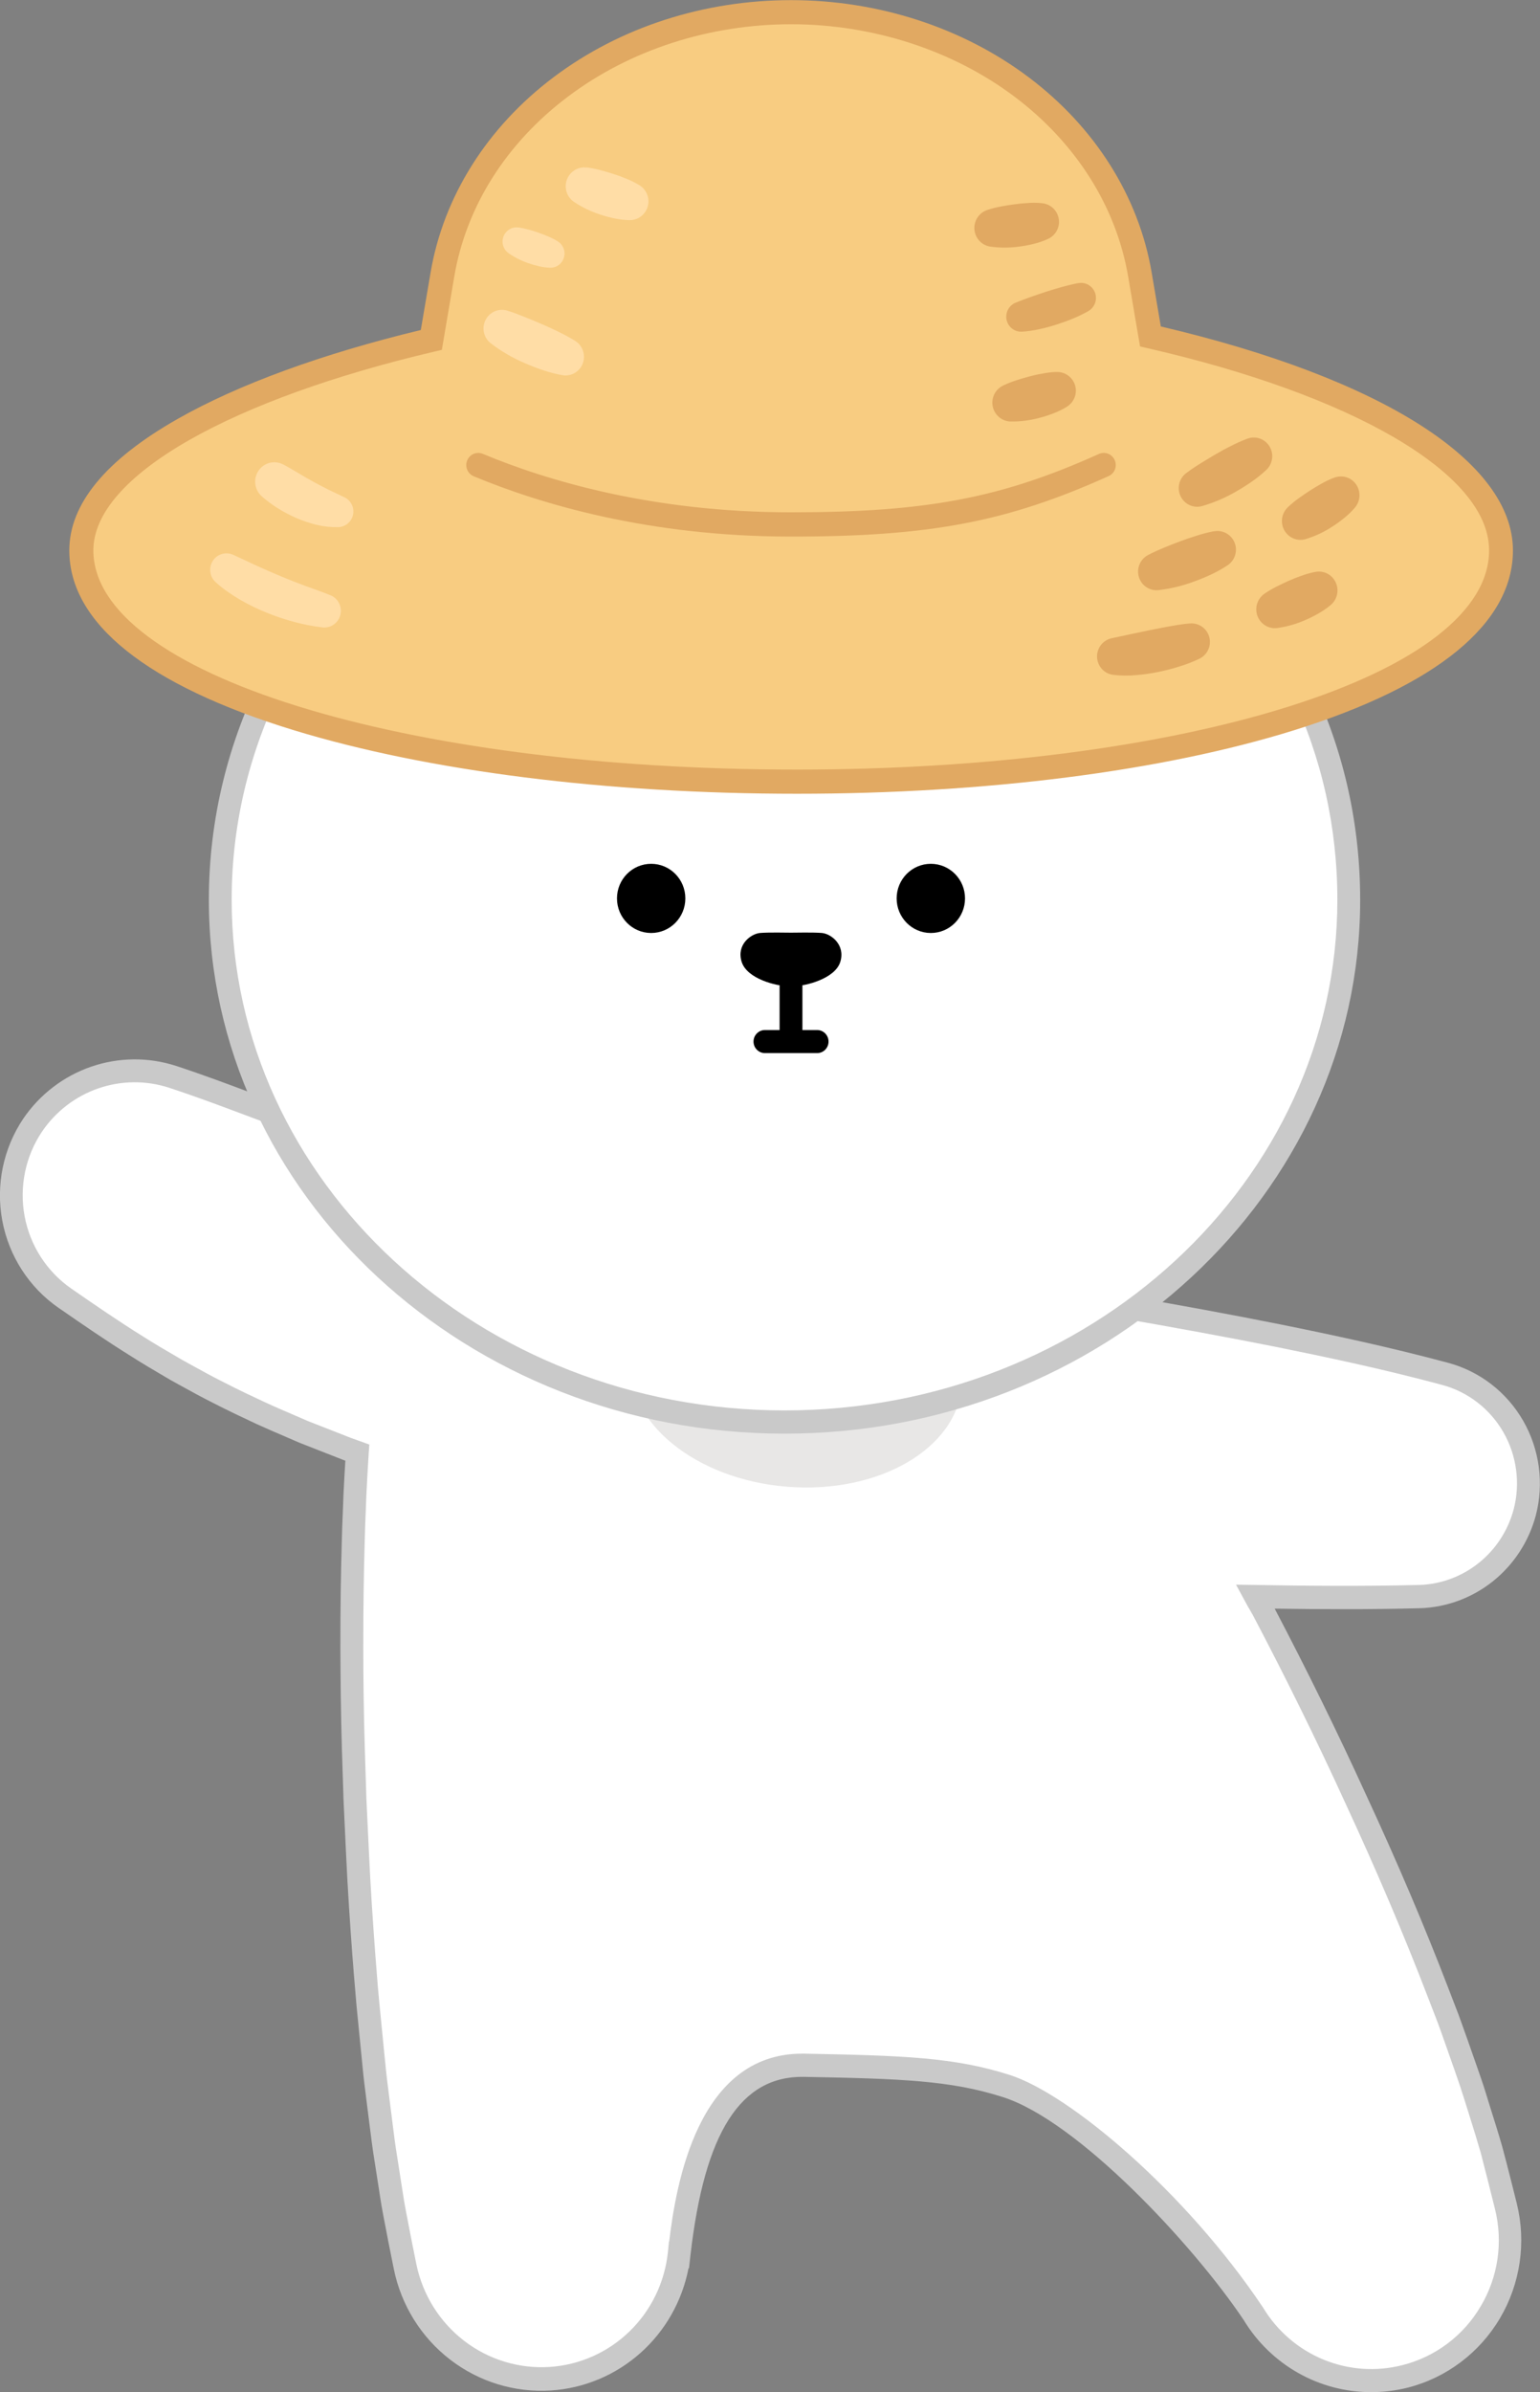<svg width="96" height="149" viewBox="0 0 96 149" fill="none" xmlns="http://www.w3.org/2000/svg">
<rect x="0" y="0" width="96" height="149" fill="#808080" stroke="none"/>
<g clip-path="url(#clip0_714_2267)">
<path d="M88.47 99.439H88.506C90.01 99.396 91.461 98.863 92.641 97.919C93.821 96.975 94.668 95.671 95.056 94.201C95.53 92.394 95.275 90.47 94.347 88.853C93.419 87.235 91.894 86.056 90.107 85.575C86.64 84.642 83.152 83.891 79.678 83.191C76.203 82.49 72.735 81.873 69.296 81.28L59.1 79.557L56.612 79.113C55.791 78.962 54.956 78.827 54.147 78.668C53.338 78.507 52.515 78.36 51.719 78.193L50.517 77.958L49.339 77.703L48.749 77.575L48.454 77.512L48.139 77.438L46.895 77.149L44.383 76.594L39.407 75.463C37.768 75.064 36.099 74.721 34.485 74.31C32.844 73.95 31.252 73.517 29.645 73.135C28.856 72.93 28.069 72.712 27.276 72.518L24.949 71.878C23.424 71.438 21.91 70.998 20.434 70.505C18.959 70.013 17.488 69.503 15.911 68.915C14.334 68.328 12.633 67.679 10.789 67.073C9.211 66.557 7.511 66.57 5.941 67.111C4.372 67.651 3.017 68.69 2.079 70.072C0.932 71.771 0.498 73.861 0.874 75.883C1.25 77.905 2.405 79.693 4.084 80.854L4.272 80.986C5.604 81.906 7.019 82.883 8.604 83.861C9.383 84.359 10.227 84.847 11.06 85.336C11.894 85.825 12.772 86.292 13.655 86.732C14.539 87.173 15.419 87.602 16.309 88.019C17.2 88.436 18.087 88.795 18.975 89.185L21.641 90.235L22.29 90.468C22.232 91.338 22.189 92.174 22.144 93.029C22.107 94.088 22.052 95.148 22.032 96.204C21.97 98.319 21.951 100.433 21.949 102.55C21.947 104.666 21.979 106.782 22.043 108.898L22.144 112.079L22.296 115.263C22.39 117.387 22.532 119.519 22.69 121.65C22.775 122.728 22.852 123.787 22.946 124.856L23.264 128.074C23.323 128.613 23.366 129.152 23.442 129.691L23.646 131.309C23.785 132.387 23.902 133.465 24.085 134.561L24.341 136.2C24.428 136.75 24.503 137.278 24.615 137.844C24.823 138.957 25.045 140.067 25.269 141.173C25.688 143.245 26.835 145.094 28.498 146.378C30.161 147.661 32.228 148.292 34.316 148.154C36.352 148.019 38.275 147.161 39.747 145.732C41.218 144.302 42.142 142.394 42.357 140.342V140.342C42.967 135.047 44.536 128.522 50.155 128.628C56.161 128.743 59.333 128.831 62.744 129.92C66.029 130.969 73.137 136.633 78.144 144.102C79.107 145.686 80.544 146.919 82.248 147.621C83.951 148.323 85.831 148.457 87.615 148.005C89.838 147.439 91.747 146.005 92.924 144.017C94.1 142.029 94.448 139.649 93.89 137.402C93.598 136.231 93.303 135.056 92.99 133.884C92.663 132.755 92.308 131.659 91.963 130.543C91.785 129.979 91.608 129.449 91.417 128.913L90.85 127.309C90.658 126.77 90.475 126.23 90.276 125.709L89.674 124.144C88.074 119.963 86.325 115.925 84.484 111.959C82.642 107.993 80.735 104.081 78.714 100.24L78.286 99.439C81.674 99.505 85.067 99.531 88.47 99.439Z" fill="white"/>
<path d="M85.467 149.001C83.874 149.001 82.308 148.588 80.918 147.802C79.528 147.015 78.361 145.881 77.529 144.508C74.351 139.775 67.184 132.109 62.513 130.621C59.252 129.581 56.189 129.478 50.123 129.363C46.175 129.291 43.923 132.81 43.045 140.442L42.949 141.283H42.921C42.524 143.332 41.468 145.191 39.916 146.568C38.364 147.946 36.404 148.765 34.343 148.897C32.086 149.041 29.853 148.357 28.054 146.97C26.256 145.584 25.013 143.588 24.553 141.349C24.327 140.231 24.107 139.133 23.897 138.01C23.813 137.592 23.748 137.177 23.685 136.776C23.664 136.634 23.643 136.492 23.62 136.35L23.364 134.706C23.227 133.884 23.124 133.061 23.026 132.265C22.992 131.989 22.957 131.712 22.921 131.435L22.717 129.809C22.671 129.449 22.635 129.09 22.601 128.731C22.583 128.551 22.566 128.371 22.546 128.181L22.226 124.946C22.164 124.238 22.111 123.539 22.048 122.838C22.02 122.468 21.991 122.098 21.961 121.728C21.832 119.974 21.67 117.665 21.565 115.316L21.416 112.134L21.313 108.942C21.245 106.707 21.227 104.468 21.218 102.573C21.218 100.09 21.247 98.068 21.302 96.203C21.314 95.506 21.345 94.791 21.373 94.101L21.416 93.022C21.449 92.354 21.483 91.677 21.528 90.983L21.377 90.927L18.664 89.863L17.791 89.486C17.198 89.233 16.586 88.968 15.98 88.692C15.15 88.303 14.214 87.865 13.296 87.391C12.575 87.031 11.858 86.636 11.164 86.253L10.664 85.976L10.323 85.777C9.612 85.358 8.869 84.925 8.19 84.489C6.572 83.482 5.119 82.478 3.837 81.59L3.647 81.461C1.812 80.189 0.552 78.234 0.141 76.024C-0.27 73.815 0.203 71.53 1.455 69.672C2.484 68.165 3.966 67.033 5.68 66.442C7.395 65.852 9.252 65.834 10.977 66.393C12.692 66.957 14.32 67.568 15.756 68.107L16.126 68.245C17.445 68.736 19.011 69.309 20.618 69.825C22.072 70.31 23.573 70.747 25.113 71.191L27.423 71.825C27.957 71.956 28.49 72.096 29 72.233L29.793 72.441C30.413 72.591 31.037 72.747 31.68 72.907C32.635 73.144 33.623 73.392 34.609 73.611H34.631C35.52 73.84 36.456 74.05 37.357 74.255C38.068 74.418 38.818 74.587 39.545 74.765L44.522 75.892L47.03 76.447L49.477 76.999L50.658 77.254L51.847 77.486C52.492 77.622 53.16 77.75 53.802 77.872L54.266 77.96C54.762 78.059 55.277 78.14 55.775 78.235C56.093 78.291 56.411 78.346 56.728 78.415L59.216 78.857L69.406 80.578C73.604 81.297 76.812 81.894 79.807 82.492C82.904 83.117 86.561 83.89 90.283 84.889C92.253 85.421 93.933 86.721 94.955 88.504C95.977 90.287 96.258 92.407 95.737 94.399C95.304 96.016 94.369 97.45 93.07 98.49C91.77 99.529 90.175 100.119 88.518 100.173H88.463C85.307 100.257 82.198 100.237 79.461 100.198C81.498 104.079 83.396 107.939 85.104 111.677C87.091 115.956 88.796 119.956 90.312 123.906L90.914 125.467C91.048 125.827 91.174 126.186 91.296 126.529C91.362 126.709 91.426 126.899 91.494 127.083L92.061 128.7C92.239 129.214 92.439 129.767 92.619 130.36L92.91 131.3C93.157 132.084 93.412 132.894 93.646 133.71C93.975 134.937 94.277 136.138 94.555 137.256C95.152 139.685 94.773 142.254 93.502 144.402C92.231 146.55 90.17 148.101 87.77 148.717C87.017 148.906 86.243 149.002 85.467 149.001V149.001ZM50 127.918H50.149C56.356 128.037 59.492 128.143 62.947 129.245C66.679 130.436 73.91 136.533 78.719 143.709L78.737 143.736C79.617 145.194 80.935 146.329 82.5 146.973C84.064 147.618 85.792 147.738 87.429 147.317C88.44 147.063 89.392 146.608 90.228 145.98C91.065 145.352 91.77 144.562 92.302 143.656C92.841 142.754 93.196 141.753 93.349 140.711C93.501 139.668 93.448 138.606 93.191 137.584C92.916 136.476 92.615 135.282 92.302 134.078C92.075 133.293 91.824 132.49 91.581 131.714C91.481 131.4 91.382 131.084 91.284 130.767C91.106 130.199 90.929 129.665 90.751 129.165L90.184 127.548C90.118 127.368 90.052 127.176 89.985 126.988C89.866 126.648 89.743 126.297 89.617 125.965L89.014 124.405C87.509 120.486 85.815 116.515 83.844 112.263C82.104 108.457 80.168 104.527 78.09 100.582L77.763 100.018L77.052 98.705L78.268 98.724C81.27 98.776 84.827 98.816 88.438 98.724H88.492C89.838 98.677 91.134 98.194 92.19 97.347C93.245 96.501 94.005 95.335 94.357 94.02C94.782 92.396 94.553 90.668 93.72 89.215C92.887 87.762 91.518 86.702 89.914 86.267C86.238 85.277 82.601 84.512 79.528 83.892C76.546 83.297 73.35 82.708 69.166 81.985L58.972 80.262L56.47 79.818L55.524 79.651C55.02 79.563 54.497 79.471 53.99 79.371L53.532 79.283C52.88 79.159 52.206 79.031 51.555 78.894L50.363 78.659L47.961 78.136L46.708 77.847L44.204 77.293L39.215 76.163C38.488 75.983 37.752 75.818 37.039 75.656C36.133 75.45 35.196 75.237 34.288 75.006C33.285 74.783 32.294 74.535 31.332 74.287C30.703 74.131 30.075 73.974 29.446 73.823C29.165 73.751 28.899 73.68 28.632 73.609C28.12 73.473 27.592 73.333 27.073 73.207H27.054L24.727 72.567C23.165 72.116 21.648 71.669 20.177 71.183C18.55 70.662 16.965 70.082 15.628 69.584L15.259 69.446C13.766 68.885 12.221 68.306 10.534 67.751C9.102 67.287 7.559 67.301 6.135 67.791C4.711 68.281 3.481 69.222 2.627 70.474C1.586 72.016 1.193 73.913 1.533 75.749C1.874 77.584 2.921 79.208 4.445 80.264L4.635 80.395C5.904 81.272 7.344 82.267 8.938 83.259C9.607 83.685 10.334 84.113 11.036 84.517L11.37 84.713L11.844 84.975C12.525 85.351 13.227 85.739 13.931 86.09C14.834 86.557 15.755 86.988 16.569 87.367C17.153 87.637 17.758 87.896 18.346 88.147C18.636 88.271 18.925 88.395 19.215 88.523L21.881 89.567L22.311 89.721L23.023 89.977L22.985 90.516C22.927 91.389 22.884 92.243 22.841 93.066C22.829 93.425 22.814 93.784 22.799 94.144C22.77 94.827 22.742 95.533 22.729 96.221C22.674 98.081 22.647 100.09 22.646 102.554C22.646 104.435 22.672 106.663 22.74 108.881L22.841 112.058L22.992 115.232C23.095 117.568 23.257 119.859 23.385 121.598C23.415 121.958 23.444 122.337 23.472 122.707C23.526 123.403 23.579 124.1 23.65 124.793L23.966 128.005C23.986 128.184 24.005 128.375 24.023 128.562C24.055 128.901 24.091 129.252 24.135 129.595L24.338 131.212C24.375 131.491 24.409 131.769 24.444 132.05C24.54 132.83 24.64 133.636 24.775 134.438L25.031 136.084C25.054 136.226 25.075 136.371 25.099 136.517C25.161 136.92 25.219 137.299 25.299 137.698C25.509 138.819 25.728 139.912 25.953 141.024C26.342 142.924 27.396 144.618 28.922 145.796C30.447 146.973 32.342 147.554 34.258 147.432C36.128 147.313 37.896 146.527 39.247 145.214C40.598 143.901 41.445 142.147 41.637 140.262L41.703 139.619H41.715C42.14 136.091 43.484 127.918 50 127.918Z" fill="#C9C9C9"/>
<path d="M29.002 70.102C32.69 70.102 35.68 67.08 35.68 63.351C35.68 59.622 32.69 56.6 29.002 56.6C25.314 56.6 22.324 59.622 22.324 63.351C22.324 67.08 25.314 70.102 29.002 70.102Z" fill="#F7E5CB"/>
<path d="M59.962 86.294C60.267 82.357 55.888 78.8 50.181 78.349C44.474 77.898 39.602 80.724 39.297 84.661C38.993 88.597 43.372 92.155 49.079 92.606C54.785 93.057 59.658 90.231 59.962 86.294Z" fill="#E8E7E6"/>
<path d="M72.606 32.016C72.79 31.722 72.903 31.387 72.936 31.04C73.324 27.024 72.432 20.722 68.751 19.495C66.7 18.81 63.292 20.492 59.549 25.044C56.09 24.033 52.508 23.523 48.908 23.527C45.912 23.525 42.926 23.877 40.012 24.577C36.425 20.379 33.181 18.835 31.201 19.495C27.646 20.681 26.694 26.6 26.982 30.62C18.908 36.581 13.734 45.758 13.734 56.053C13.734 74.023 29.482 88.579 48.908 88.579C68.333 88.579 84.083 74.023 84.083 56.053C84.077 46.531 79.652 37.966 72.606 32.016Z" fill="white"/>
<path d="M48.904 89.299C29.118 89.299 13.02 74.383 13.02 56.054C13.02 46 17.835 36.625 26.245 30.276C26.067 26.693 26.839 20.191 30.975 18.813C33.369 18.015 36.821 19.868 40.262 23.78C43.098 23.134 45.996 22.808 48.904 22.81C52.416 22.806 55.913 23.283 59.298 24.227C62.876 19.999 66.472 17.981 68.969 18.813C73.133 20.202 74.044 26.928 73.64 31.112C73.619 31.327 73.587 31.503 73.553 31.69C73.542 31.746 73.532 31.804 73.523 31.87C80.791 38.143 84.79 46.719 84.79 56.061C84.79 74.385 68.697 89.299 48.904 89.299ZM32.187 20.051C31.927 20.049 31.669 20.089 31.421 20.17C29.699 20.743 28.787 22.677 28.327 24.197C27.763 26.053 27.53 28.373 27.687 30.56L27.715 30.959L27.397 31.194C19.162 37.272 14.441 46.331 14.441 56.045C14.441 73.584 29.905 87.852 48.904 87.852C67.903 87.852 83.368 73.582 83.368 56.045C83.368 47.006 79.438 38.713 72.303 32.695L72.005 32.443L72.055 32.053C72.087 31.791 72.122 31.593 72.154 31.421C72.186 31.248 72.209 31.117 72.225 30.963C72.597 27.117 71.692 21.227 68.525 20.17C66.177 19.386 62.515 22.549 60.093 25.496L59.794 25.856L59.348 25.724C55.953 24.733 52.437 24.232 48.904 24.236C45.964 24.235 43.034 24.58 40.173 25.266L39.754 25.369L39.471 25.038C37.404 22.628 34.393 20.051 32.187 20.051Z" fill="#C9C9C9"/>
<path d="M40.592 58.114C41.769 58.114 42.723 57.149 42.723 55.959C42.723 54.769 41.769 53.805 40.592 53.805C39.415 53.805 38.461 54.769 38.461 55.959C38.461 57.149 39.415 58.114 40.592 58.114Z" fill="black"/>
<path d="M58.026 58.114C59.203 58.114 60.157 57.149 60.157 55.959C60.157 54.769 59.203 53.805 58.026 53.805C56.849 53.805 55.895 54.769 55.895 55.959C55.895 57.149 56.849 58.114 58.026 58.114Z" fill="black"/>
<path d="M51.238 58.113C50.705 58.067 49.563 58.094 49.308 58.094C49.052 58.094 47.903 58.067 47.377 58.113C46.816 58.164 45.895 58.832 46.233 59.91C46.57 60.989 48.444 61.418 49.05 61.418H49.567C50.173 61.418 52.055 60.978 52.383 59.91C52.709 58.843 51.8 58.164 51.238 58.113Z" fill="black"/>
<path d="M31.68 28.843C31.546 28.889 31.402 28.903 31.261 28.885C31.12 28.867 30.985 28.817 30.865 28.738C30.745 28.66 30.645 28.556 30.571 28.433C30.497 28.311 30.451 28.172 30.436 28.029C30.271 26.32 30.767 24.292 32.423 23.738C33.932 23.235 35.673 24.52 36.545 25.993C36.618 26.117 36.662 26.255 36.675 26.398C36.687 26.541 36.668 26.686 36.618 26.82C36.569 26.954 36.489 27.076 36.387 27.175C36.285 27.275 36.161 27.35 36.026 27.395L31.68 28.843Z" fill="#F2DBAD"/>
<path d="M68.263 28.843C68.398 28.889 68.542 28.903 68.683 28.885C68.824 28.867 68.959 28.817 69.079 28.738C69.198 28.66 69.299 28.556 69.373 28.433C69.447 28.311 69.493 28.172 69.507 28.029C69.673 26.32 69.179 24.292 67.52 23.738C66.013 23.235 64.273 24.52 63.398 25.993C63.326 26.117 63.282 26.255 63.269 26.399C63.257 26.542 63.276 26.686 63.326 26.82C63.376 26.955 63.456 27.076 63.558 27.176C63.661 27.275 63.784 27.35 63.919 27.395L68.263 28.843Z" fill="#F2DBAD"/>
<path d="M49.309 65.427C49.12 65.427 48.939 65.352 48.806 65.217C48.673 65.082 48.598 64.899 48.598 64.709V61.42C48.598 61.229 48.673 61.047 48.806 60.912C48.939 60.777 49.12 60.701 49.309 60.701C49.497 60.701 49.678 60.777 49.811 60.912C49.945 61.047 50.02 61.229 50.02 61.42V64.709C50.02 64.899 49.945 65.082 49.811 65.217C49.678 65.352 49.497 65.427 49.309 65.427Z" fill="black"/>
<path d="M50.938 65.596H47.684C47.495 65.596 47.314 65.52 47.181 65.385C47.047 65.251 46.973 65.068 46.973 64.877C46.973 64.686 47.047 64.504 47.181 64.369C47.314 64.234 47.495 64.158 47.684 64.158H50.938C51.127 64.158 51.307 64.234 51.441 64.369C51.574 64.504 51.649 64.686 51.649 64.877C51.649 65.068 51.574 65.251 51.441 65.385C51.307 65.52 51.127 65.596 50.938 65.596Z" fill="black"/>
<path d="M93.56 34.278C93.56 43.015 73.21 48.687 49.672 48.687C26.133 48.687 5.059 43.015 5.059 34.278C5.059 25.541 29.996 18.465 49.672 18.465C70.242 18.459 93.56 25.541 93.56 34.278Z" fill="#F8CC81"/>
<path d="M72.787 27.287H25.844L27.577 17.094C29.176 7.707 38.419 0.754 49.315 0.754C60.21 0.754 69.46 7.707 71.054 17.094L72.787 27.287Z" fill="#F8CC81"/>
<path d="M14.642 34.607L16.051 35.261C16.536 35.482 17.029 35.694 17.524 35.903C18.02 36.111 18.522 36.307 19.03 36.494C19.538 36.681 20.05 36.853 20.562 37.063L20.594 37.074C20.848 37.175 21.052 37.373 21.162 37.626C21.272 37.879 21.278 38.165 21.179 38.422C21.096 38.636 20.946 38.817 20.751 38.936C20.556 39.055 20.328 39.106 20.102 39.08C19.505 39.009 18.914 38.894 18.333 38.736C17.75 38.581 17.177 38.389 16.618 38.161C16.055 37.933 15.508 37.667 14.981 37.364C14.717 37.21 14.458 37.045 14.204 36.867C14.076 36.779 13.952 36.688 13.828 36.589C13.703 36.49 13.591 36.395 13.442 36.262C13.241 36.081 13.119 35.826 13.103 35.554C13.088 35.282 13.179 35.015 13.358 34.812C13.503 34.647 13.695 34.534 13.908 34.489C14.121 34.444 14.343 34.468 14.54 34.56L14.642 34.607Z" fill="#FFDDA6"/>
<path d="M17.755 28.981C17.879 29.042 18.041 29.149 18.192 29.23L18.647 29.498C18.951 29.678 19.255 29.858 19.559 30.021C19.863 30.185 20.166 30.345 20.467 30.497L21.372 30.927L21.473 30.975C21.705 31.086 21.884 31.284 21.971 31.528C22.058 31.771 22.045 32.04 21.937 32.275C21.86 32.439 21.739 32.579 21.587 32.678C21.436 32.777 21.26 32.832 21.08 32.835C20.626 32.844 20.173 32.796 19.731 32.69C19.306 32.586 18.889 32.446 18.487 32.273C18.095 32.102 17.716 31.904 17.353 31.68C17.175 31.57 16.997 31.451 16.82 31.32C16.642 31.189 16.487 31.07 16.301 30.898C16.184 30.792 16.089 30.663 16.022 30.52C15.954 30.376 15.916 30.221 15.908 30.062C15.9 29.904 15.923 29.745 15.976 29.596C16.028 29.446 16.11 29.309 16.215 29.191C16.389 28.996 16.621 28.864 16.875 28.815C17.13 28.765 17.394 28.801 17.627 28.916L17.755 28.981Z" fill="#FFDDA6"/>
<path d="M39.246 13.713C38.931 13.707 38.616 13.671 38.308 13.603C38.007 13.543 37.71 13.464 37.419 13.366C36.834 13.178 36.278 12.909 35.766 12.566C35.513 12.389 35.339 12.117 35.284 11.81C35.229 11.504 35.297 11.187 35.473 10.931C35.592 10.757 35.757 10.618 35.948 10.53C36.14 10.443 36.352 10.409 36.56 10.434H36.605C36.885 10.471 37.162 10.527 37.435 10.601C37.707 10.669 37.968 10.752 38.238 10.836C38.508 10.92 38.772 11.016 39.022 11.123C39.28 11.224 39.529 11.344 39.769 11.483L39.858 11.537C39.989 11.616 40.104 11.721 40.195 11.846C40.286 11.97 40.352 12.112 40.389 12.262C40.425 12.413 40.432 12.569 40.409 12.722C40.385 12.875 40.332 13.022 40.252 13.154C40.146 13.327 39.998 13.47 39.822 13.568C39.646 13.666 39.447 13.716 39.246 13.713V13.713Z" fill="#FFDDA6"/>
<path d="M34.297 16.676C34.057 16.667 33.819 16.636 33.586 16.581C33.361 16.53 33.14 16.466 32.923 16.389C32.486 16.239 32.071 16.028 31.691 15.763C31.598 15.695 31.519 15.61 31.458 15.511C31.398 15.412 31.358 15.302 31.339 15.188C31.321 15.073 31.325 14.956 31.352 14.843C31.378 14.73 31.426 14.623 31.494 14.529C31.587 14.397 31.715 14.294 31.862 14.23C32.01 14.167 32.172 14.146 32.331 14.169H32.352C32.769 14.242 33.178 14.351 33.575 14.496C33.772 14.567 33.968 14.639 34.161 14.723C34.354 14.802 34.54 14.896 34.718 15.003L34.784 15.045C34.979 15.169 35.117 15.367 35.169 15.595C35.22 15.822 35.18 16.061 35.057 16.259C34.977 16.39 34.865 16.497 34.732 16.57C34.598 16.643 34.448 16.68 34.297 16.676V16.676Z" fill="#FFDDA6"/>
<path d="M35.047 23.367C34.644 23.295 34.247 23.192 33.86 23.06C33.474 22.934 33.097 22.785 32.724 22.623C31.956 22.298 31.232 21.875 30.57 21.365C30.333 21.173 30.181 20.894 30.148 20.588C30.114 20.283 30.202 19.977 30.392 19.737C30.536 19.553 30.733 19.418 30.955 19.349C31.177 19.281 31.415 19.282 31.636 19.353L31.693 19.371C32.048 19.482 32.388 19.615 32.734 19.755C33.081 19.895 33.431 20.039 33.78 20.19C34.128 20.341 34.476 20.499 34.821 20.67C35.167 20.835 35.505 21.019 35.833 21.22L35.863 21.239C36.121 21.403 36.305 21.664 36.374 21.964C36.442 22.265 36.39 22.581 36.229 22.842C36.106 23.039 35.928 23.194 35.717 23.288C35.507 23.381 35.273 23.409 35.047 23.367V23.367Z" fill="#FFDDA6"/>
<path d="M78.944 29.266C78.661 29.531 78.359 29.775 78.04 29.995C77.727 30.216 77.401 30.418 77.069 30.608C76.394 31.002 75.674 31.311 74.924 31.526C74.778 31.566 74.626 31.575 74.476 31.555C74.327 31.535 74.183 31.485 74.052 31.409C73.922 31.332 73.808 31.23 73.716 31.109C73.625 30.987 73.558 30.849 73.519 30.701C73.46 30.479 73.469 30.243 73.543 30.025C73.617 29.806 73.754 29.615 73.935 29.476L73.975 29.447C74.259 29.232 74.556 29.037 74.863 28.849C75.171 28.66 75.473 28.475 75.784 28.294C76.095 28.112 76.413 27.934 76.738 27.778C77.061 27.61 77.392 27.462 77.732 27.334L77.767 27.321C77.91 27.269 78.061 27.246 78.212 27.253C78.364 27.26 78.512 27.297 78.649 27.363C78.786 27.428 78.909 27.519 79.011 27.633C79.113 27.746 79.192 27.878 79.243 28.022C79.318 28.236 79.329 28.468 79.276 28.689C79.223 28.91 79.108 29.11 78.944 29.266V29.266Z" fill="#E1A962"/>
<path d="M76.538 35.201C76.216 35.416 75.878 35.607 75.527 35.77C75.182 35.936 74.829 36.079 74.461 36.212C73.73 36.488 72.969 36.672 72.195 36.761C71.892 36.787 71.592 36.692 71.359 36.496C71.126 36.299 70.979 36.018 70.95 35.713C70.929 35.483 70.976 35.252 71.085 35.049C71.194 34.846 71.36 34.681 71.562 34.574L71.604 34.552C71.921 34.387 72.244 34.245 72.573 34.108C72.902 33.971 73.236 33.842 73.574 33.715C73.912 33.587 74.251 33.472 74.599 33.366C74.944 33.254 75.296 33.163 75.651 33.093H75.689C75.99 33.038 76.3 33.106 76.551 33.282C76.803 33.458 76.975 33.728 77.029 34.033C77.067 34.254 77.041 34.483 76.954 34.69C76.867 34.897 76.723 35.075 76.538 35.201V35.201Z" fill="#E1A962"/>
<path d="M74.772 41.029C74.361 41.224 73.937 41.388 73.502 41.52C73.073 41.655 72.637 41.767 72.196 41.856C71.746 41.948 71.292 42.013 70.835 42.051C70.352 42.096 69.866 42.09 69.384 42.033C69.084 41.994 68.811 41.836 68.625 41.593C68.44 41.351 68.358 41.044 68.396 40.74C68.427 40.504 68.528 40.283 68.687 40.107C68.846 39.932 69.055 39.81 69.285 39.758L69.359 39.742C70.07 39.584 70.875 39.422 71.67 39.252C72.072 39.173 72.479 39.087 72.889 39.015C73.3 38.943 73.721 38.871 74.133 38.835H74.176C74.326 38.821 74.477 38.837 74.621 38.883C74.764 38.928 74.898 39.001 75.013 39.099C75.129 39.196 75.224 39.316 75.294 39.451C75.364 39.585 75.407 39.733 75.42 39.884C75.439 40.119 75.388 40.354 75.272 40.559C75.156 40.763 74.981 40.927 74.772 41.029V41.029Z" fill="#E1A962"/>
<path d="M84.468 31.612C84.262 31.854 84.033 32.075 83.785 32.272C83.548 32.467 83.299 32.647 83.04 32.811C82.524 33.146 81.963 33.407 81.375 33.585C81.079 33.666 80.764 33.626 80.498 33.474C80.232 33.321 80.036 33.068 79.953 32.77C79.897 32.565 79.896 32.349 79.951 32.144C80.007 31.939 80.116 31.754 80.268 31.607L80.302 31.575C80.509 31.381 80.729 31.201 80.959 31.035C81.185 30.868 81.418 30.714 81.651 30.563C81.883 30.412 82.125 30.268 82.362 30.135C82.602 29.996 82.853 29.876 83.112 29.776L83.209 29.741C83.353 29.691 83.505 29.669 83.656 29.678C83.808 29.686 83.957 29.725 84.094 29.792C84.231 29.859 84.353 29.952 84.454 30.067C84.555 30.181 84.633 30.315 84.683 30.46C84.75 30.654 84.766 30.863 84.728 31.065C84.69 31.267 84.6 31.456 84.468 31.612V31.612Z" fill="#E1A962"/>
<path d="M82.968 37.672C82.726 37.876 82.466 38.056 82.191 38.211C81.926 38.364 81.652 38.501 81.37 38.621C80.808 38.87 80.214 39.038 79.605 39.12C79.454 39.138 79.3 39.125 79.153 39.083C79.007 39.04 78.87 38.969 78.751 38.873C78.631 38.777 78.532 38.658 78.458 38.523C78.384 38.388 78.337 38.24 78.32 38.087C78.296 37.876 78.329 37.663 78.416 37.469C78.503 37.276 78.64 37.11 78.812 36.989L78.851 36.962C79.086 36.803 79.331 36.661 79.584 36.534C79.832 36.405 80.087 36.29 80.341 36.175C80.595 36.06 80.855 35.959 81.118 35.868C81.376 35.771 81.642 35.695 81.912 35.639L82.013 35.62C82.316 35.565 82.627 35.635 82.879 35.812C83.131 35.99 83.303 36.261 83.357 36.567C83.394 36.769 83.378 36.978 83.309 37.172C83.241 37.366 83.123 37.539 82.968 37.672V37.672Z" fill="#E1A962"/>
<path d="M65.332 14.881C65.046 15.012 64.749 15.115 64.443 15.189C64.147 15.264 63.847 15.32 63.544 15.358C62.936 15.444 62.319 15.444 61.711 15.358C61.408 15.306 61.136 15.136 60.957 14.883C60.777 14.63 60.704 14.315 60.753 14.008C60.788 13.798 60.877 13.602 61.013 13.44C61.149 13.277 61.326 13.155 61.525 13.086L61.567 13.072C61.836 12.984 62.111 12.914 62.389 12.863C62.662 12.808 62.938 12.766 63.213 12.729C63.489 12.691 63.766 12.662 64.043 12.648C64.318 12.625 64.595 12.625 64.87 12.648L64.973 12.659C65.278 12.69 65.559 12.842 65.754 13.082C65.948 13.322 66.041 13.631 66.011 13.94C65.989 14.143 65.915 14.337 65.795 14.502C65.676 14.667 65.516 14.798 65.332 14.881Z" fill="#E1A962"/>
<path d="M67.859 19.369C67.544 19.549 67.218 19.708 66.882 19.844C66.551 19.982 66.212 20.104 65.868 20.214C65.525 20.324 65.175 20.422 64.814 20.498C64.448 20.582 64.075 20.636 63.7 20.66C63.455 20.672 63.215 20.585 63.032 20.419C62.85 20.253 62.741 20.02 62.728 19.772C62.718 19.578 62.768 19.386 62.871 19.222C62.975 19.058 63.126 18.93 63.304 18.857L63.332 18.846C63.933 18.6 64.576 18.381 65.227 18.167C65.552 18.065 65.881 17.96 66.213 17.871C66.546 17.781 66.885 17.691 67.223 17.634H67.241C67.483 17.593 67.73 17.651 67.93 17.795C68.13 17.939 68.265 18.157 68.307 18.401C68.339 18.589 68.313 18.783 68.233 18.956C68.153 19.129 68.022 19.273 67.859 19.369V19.369Z" fill="#E1A962"/>
<path d="M66.519 25.327C66.25 25.494 65.965 25.635 65.669 25.747C65.385 25.858 65.094 25.952 64.798 26.027C64.205 26.188 63.592 26.264 62.978 26.254C62.67 26.242 62.38 26.107 62.17 25.878C61.961 25.65 61.849 25.347 61.86 25.035C61.868 24.823 61.933 24.617 62.047 24.44C62.162 24.262 62.322 24.119 62.511 24.026L62.553 24.004C62.809 23.883 63.072 23.779 63.341 23.693C63.605 23.603 63.874 23.528 64.142 23.456C64.411 23.384 64.675 23.319 64.956 23.276C65.227 23.22 65.5 23.185 65.776 23.17H65.881C66.187 23.163 66.484 23.279 66.707 23.492C66.929 23.706 67.059 24 67.068 24.309C67.071 24.513 67.022 24.713 66.926 24.891C66.83 25.07 66.689 25.22 66.519 25.327V25.327Z" fill="#E1A962"/>
<path d="M49.307 33.422C40.42 33.422 33.647 31.379 29.528 29.665C29.438 29.627 29.355 29.572 29.286 29.502C29.216 29.432 29.161 29.349 29.124 29.258C29.086 29.166 29.067 29.068 29.066 28.969C29.066 28.87 29.086 28.772 29.123 28.68C29.198 28.495 29.343 28.348 29.526 28.27C29.709 28.193 29.914 28.193 30.097 28.269C34.089 29.934 40.664 31.911 49.307 31.911C57.732 31.911 62.395 31.027 68.504 28.276C68.684 28.195 68.89 28.189 69.074 28.261C69.259 28.333 69.408 28.476 69.488 28.659C69.528 28.749 69.551 28.846 69.553 28.945C69.556 29.044 69.54 29.143 69.505 29.236C69.47 29.328 69.417 29.413 69.349 29.485C69.282 29.556 69.201 29.614 69.111 29.654C62.784 32.506 57.972 33.422 49.307 33.422Z" fill="#E1A962"/>
<path d="M49.678 49.441C37.816 49.441 26.684 48.034 18.33 45.488C9.164 42.687 4.32 38.812 4.32 34.286C4.32 31.396 6.592 28.639 11.075 26.093C14.855 23.946 20.09 22.034 26.232 20.556L26.842 16.973C27.645 12.242 30.37 7.922 34.513 4.806C38.656 1.69 43.887 0.008 49.316 0.008C54.744 0.008 60.001 1.713 64.118 4.806C68.263 7.922 70.988 12.242 71.791 16.973L72.363 20.335C86.119 23.561 94.313 28.76 94.313 34.286C94.313 38.823 89.595 42.697 80.669 45.486C72.49 48.034 61.484 49.441 49.678 49.441ZM49.323 1.51C44.214 1.51 39.273 3.109 35.413 6.012C31.552 8.914 29.058 12.874 28.319 17.223L27.544 21.791L27.061 21.904C20.84 23.365 15.571 25.266 11.812 27.401C7.893 29.63 5.82 32.007 5.82 34.278C5.82 41.934 25.088 47.936 49.685 47.936C61.352 47.936 72.202 46.552 80.236 44.041C88.355 41.502 92.827 38.038 92.827 34.282C92.827 31.306 89.594 28.803 86.881 27.229C83.106 25.038 77.806 23.123 71.553 21.692L71.068 21.581L70.326 17.227C69.589 12.878 67.07 8.896 63.234 6.015C59.399 3.135 54.419 1.51 49.309 1.51H49.323Z" fill="#E1A962"/>
</g>
<defs>
<clipPath id="clip0_714_2267">
<rect width="96" height="149" fill="white"/>
</clipPath>
</defs>
</svg>
